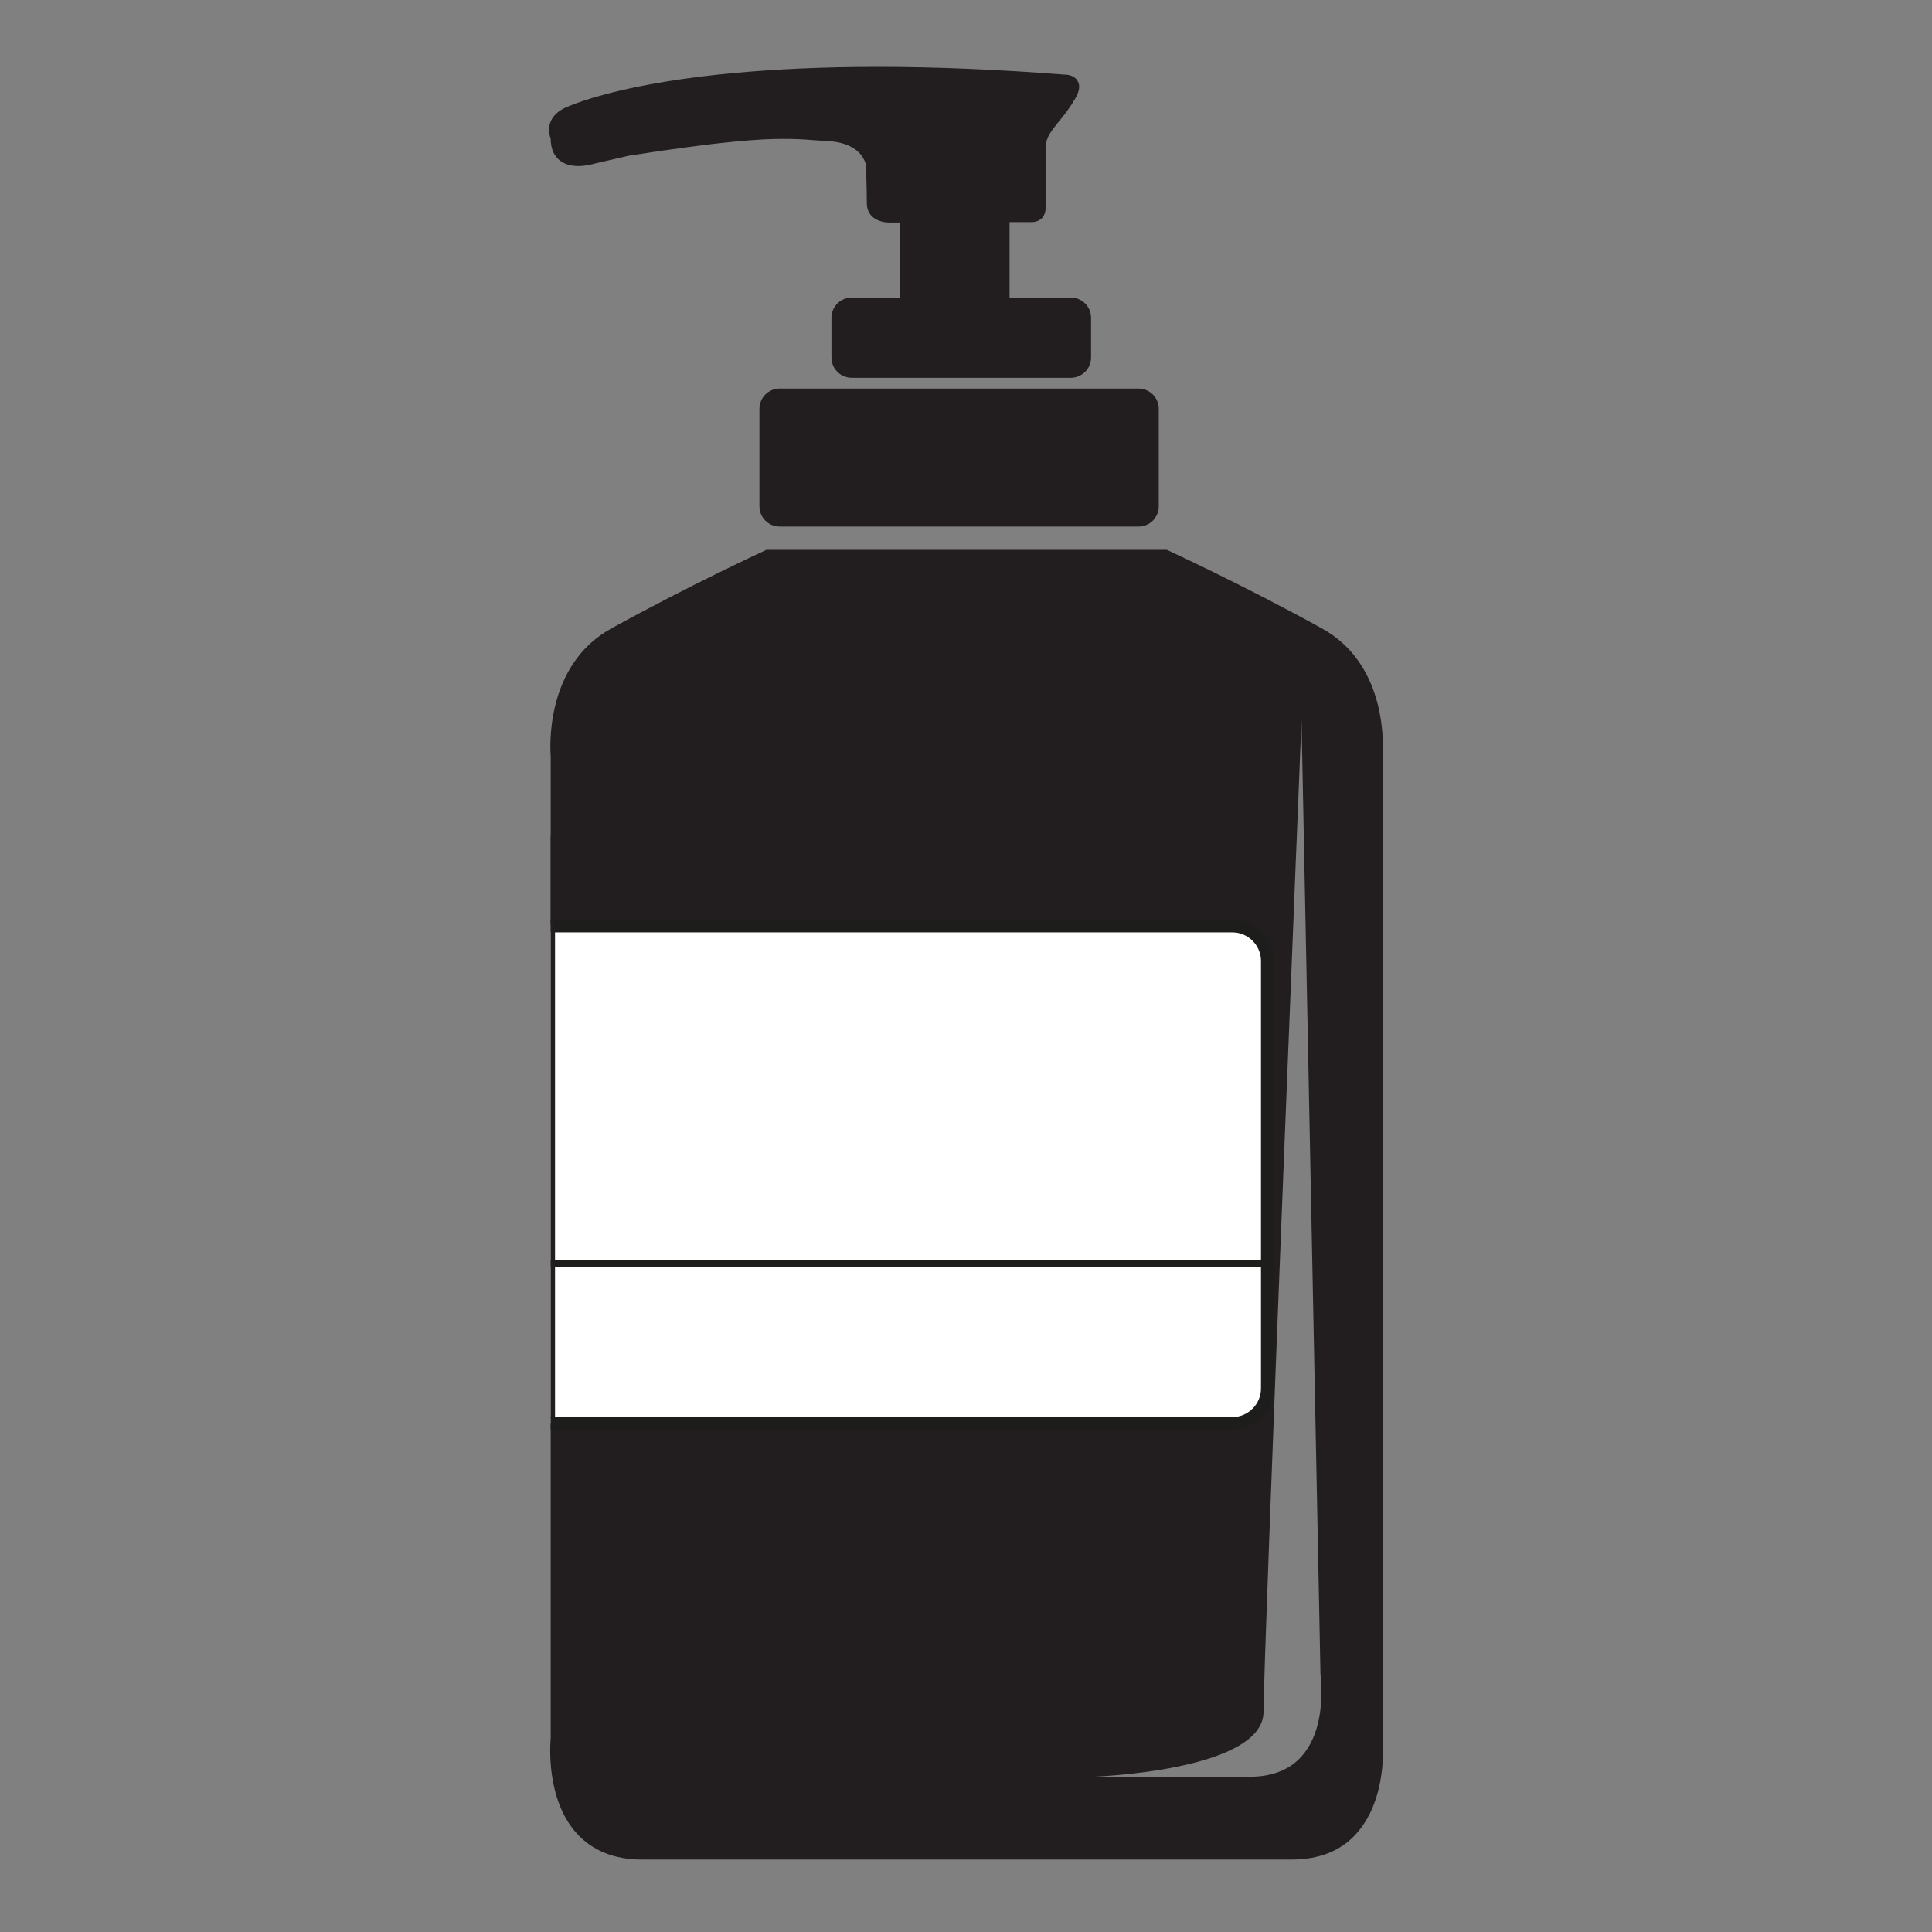 <?xml version="1.0" encoding="utf-8"?>
<!-- Generator: Adobe Illustrator 25.0.0, SVG Export Plug-In . SVG Version: 6.00 Build 0)  -->
<svg version="1.1" id="Layer_1" xmlns="http://www.w3.org/2000/svg" xmlns:xlink="http://www.w3.org/1999/xlink" x="0px" y="0px"
	 viewBox="0 0 448 448" style="enable-background:new 0 0 448 448;" xml:space="preserve">
<rect x="0" y="0" width="448" height="448" fill="#808080" stroke="none"/>
<style type="text/css">
	.st0{fill:#221E20;}
	.st1{clip-path:url(#SVGID_1_);}
	.st2{fill:#FFFFFF;}
	.st3{fill:#1D1D1B;}
	.st4{fill:none;stroke:#221E20;stroke-miterlimit:10;}
</style>
<g>
	<path class="st0" d="M134.1,38.5c1.9,0,3.5-0.5,3.9-0.6l7.8-1.8c21.9-3.4,30.4-3.9,35.8-3.9c2.7,0,4.8,0.1,7.1,0.3
		c1,0.1,2,0.1,3.1,0.2c8.4,0.4,9,5.6,9,5.7c0,0.1,0.2,5.3,0.2,8.7c0,3.3,2.8,4.5,5.3,4.5c0.1,0,0.1,0,0.2,0h2.2V69h-11.2
		c-2.6,0-4.7,2.1-4.7,4.7v9.2c0,2.6,2.1,4.7,4.7,4.7h50.8c2.6,0,4.7-2.1,4.7-4.7v-9.2c0-2.6-2.1-4.7-4.7-4.7h-14.2V51.5h5.2
		c1.2,0,2-0.6,2.4-1c0.9-1.1,0.8-2.6,0.8-3.1V34.1c0-2.2,1.2-3.6,3-5.9c1.2-1.4,2.5-3.1,3.8-5.3c1-1.7,1.2-3.1,0.6-4.1
		c-0.7-1.3-2.3-1.5-3-1.5c0,0,0,0-0.1,0c-15.3-1.2-29.9-1.8-43.2-1.8c-52.9,0-71.9,9.2-72.6,9.5c-1.7,0.8-2.9,2-3.4,3.4
		c-0.6,1.7-0.1,3.2,0.1,3.8C127.7,36.2,130.1,38.5,134.1,38.5z"/>
	<path class="st0" d="M264,90.1h-83.2c-2.6,0-4.7,2.1-4.7,4.7v22.6c0,2.6,2.1,4.7,4.7,4.7H264c2.6,0,4.7-2.1,4.7-4.7V94.8
		C268.7,92.2,266.6,90.1,264,90.1z"/>
	<path class="st0" d="M320.6,403V175.5c0.1-1.4,1.6-21.2-14.1-29.8c-18.3-10.1-35.5-18-35.7-18.1l-0.2-0.1h-92.9l-0.2,0.1
		c-0.2,0.1-17.4,8-35.7,18.1c-15.7,8.6-14.2,28.4-14.1,29.8V403c-0.1,1.2-1.2,14.1,6,22.1c3.6,4,8.7,6.1,15.1,6.1h150.7
		c6.4,0,11.5-2,15.1-6.1C321.8,417,320.7,404.1,320.6,403z M289.8,412c-20.1,0-36.4,0-36.4,0s39.6-1.3,39.6-15.1
		s8.8-229.9,8.8-229.9l4.4,221.1C306.1,388.2,309.9,412,289.8,412z"/>
	<g>
		<g>
			<g>
				<defs>
					<rect id="SVGID_3_" x="127.7" y="204.7" width="174" height="142.5"/>
				</defs>
				<clipPath id="SVGID_1_">
					<use xlink:href="#SVGID_3_"  style="overflow:visible;"/>
				</clipPath>
				<g class="st1">
					<path class="st2" d="M283,330.1H71.4c-6,0-10.9-4.9-10.9-10.9v-93.9c0-6,4.9-10.9,10.9-10.9h211.7c6,0,10.9,4.9,10.9,10.9v93.9
						C293.9,325.2,289.1,330.1,283,330.1z"/>
					<g>
						<g>
							<path class="st3" d="M285.9,331.5H68.5c-5.2,0-9.5-4.3-9.5-9.5v-99.2c0-5.2,4.3-9.5,9.5-9.5h217.3c5.2,0,9.5,4.3,9.5,9.5V322
								C295.4,327.3,291.1,331.5,285.9,331.5z M68.5,216.2c-3.6,0-6.6,3-6.6,6.6V322c0,3.6,3,6.6,6.6,6.6h217.3c3.6,0,6.6-3,6.6-6.6
								v-99.2c0-3.6-3-6.6-6.6-6.6H68.5z"/>
							<rect x="60.5" y="292.2" class="st3" width="233.5" height="1.6"/>
						</g>
						<g>
							<g>
								<g>
									<path class="st3" d="M80.8,251v-24h5v20h7.5v4H80.8z"/>
									<path class="st3" d="M105.6,251.3c-2.1,0-3.7-0.3-4.8-1c-1.1-0.7-1.9-1.6-2.5-2.8c-0.5-1.2-0.8-2.5-0.9-4s-0.1-3-0.1-4.6
										s0-3.1,0.1-4.6s0.4-2.8,0.9-4s1.3-2.1,2.5-2.8c1.1-0.7,2.7-1,4.8-1c2.1,0,3.7,0.3,4.8,1c1.1,0.7,1.9,1.6,2.5,2.8
										s0.8,2.5,0.9,4s0.1,3,0.1,4.6s0,3.1-0.1,4.6s-0.4,2.8-0.9,4s-1.3,2.1-2.5,2.8S107.6,251.3,105.6,251.3z M105.6,247.8
										c0.7,0,1.3-0.2,1.7-0.5c0.4-0.3,0.7-0.9,1-1.6c0.2-0.7,0.4-1.6,0.4-2.7c0.1-1.1,0.1-2.4,0.1-4c0-1.5,0-2.9-0.1-4
										s-0.2-2-0.4-2.7c-0.2-0.7-0.5-1.2-1-1.6c-0.4-0.3-1-0.5-1.7-0.5s-1.3,0.2-1.7,0.5c-0.4,0.3-0.7,0.9-1,1.6
										c-0.2,0.7-0.4,1.6-0.4,2.7c-0.1,1.1-0.1,2.4-0.1,4c0,1.5,0,2.9,0.1,4s0.2,2,0.4,2.7c0.2,0.7,0.5,1.2,1,1.6
										C104.3,247.6,104.9,247.8,105.6,247.8z"/>
									<path class="st3" d="M80.9,282.6v-24h8.9c1,0,1.9,0.1,2.7,0.3c0.9,0.2,1.6,0.5,2.2,0.9c0.6,0.5,1.1,1.1,1.5,1.9
										s0.5,1.9,0.5,3.1c0,1.4-0.3,2.6-1,3.5s-1.7,1.5-3.1,1.8v0.1c0.9,0.1,1.6,0.4,2.2,0.7c0.6,0.3,1,0.8,1.4,1.3
										c0.3,0.5,0.6,1.1,0.7,1.8c0.1,0.7,0.2,1.4,0.2,2.3c0,1-0.1,1.9-0.4,2.6s-0.6,1.3-1.1,1.8c-0.4,0.5-0.9,0.8-1.5,1.1
										c-0.5,0.3-1.1,0.5-1.6,0.6c-0.6,0.1-1.1,0.2-1.6,0.2s-0.9,0-1.3,0L80.9,282.6L80.9,282.6z M85.9,268.4h3.4
										c0.3,0,0.6,0,0.9-0.1s0.6-0.3,0.9-0.5s0.5-0.5,0.6-0.9c0.2-0.4,0.3-0.9,0.3-1.5c0-0.9-0.3-1.6-0.8-2.2s-1.2-0.9-2.1-0.9H86
										L85.9,268.4L85.9,268.4z M85.9,278.9h2.8c0.3,0,0.6,0,1,0s0.8-0.2,1.1-0.4c0.4-0.2,0.7-0.6,0.9-1c0.3-0.5,0.4-1.1,0.4-1.9
										c0-1.1-0.2-1.9-0.7-2.5s-1.3-0.9-2.6-0.9h-2.9C85.9,272.2,85.9,278.9,85.9,278.9z"/>
									<path class="st3" d="M100.9,282.6l6.6-24h6.6l6.5,24h-5.3l-1.3-5.3h-6.8l-1.4,5.3H100.9z M110.5,263.2L110.5,263.2
										l-2.4,10.4h4.8L110.5,263.2z"/>
								</g>
							</g>
						</g>
					</g>
				</g>
			</g>
		</g>
	</g>
</g>
<line class="st4" x1="128.2" y1="193.8" x2="128.2" y2="328.9"/>
</svg>
